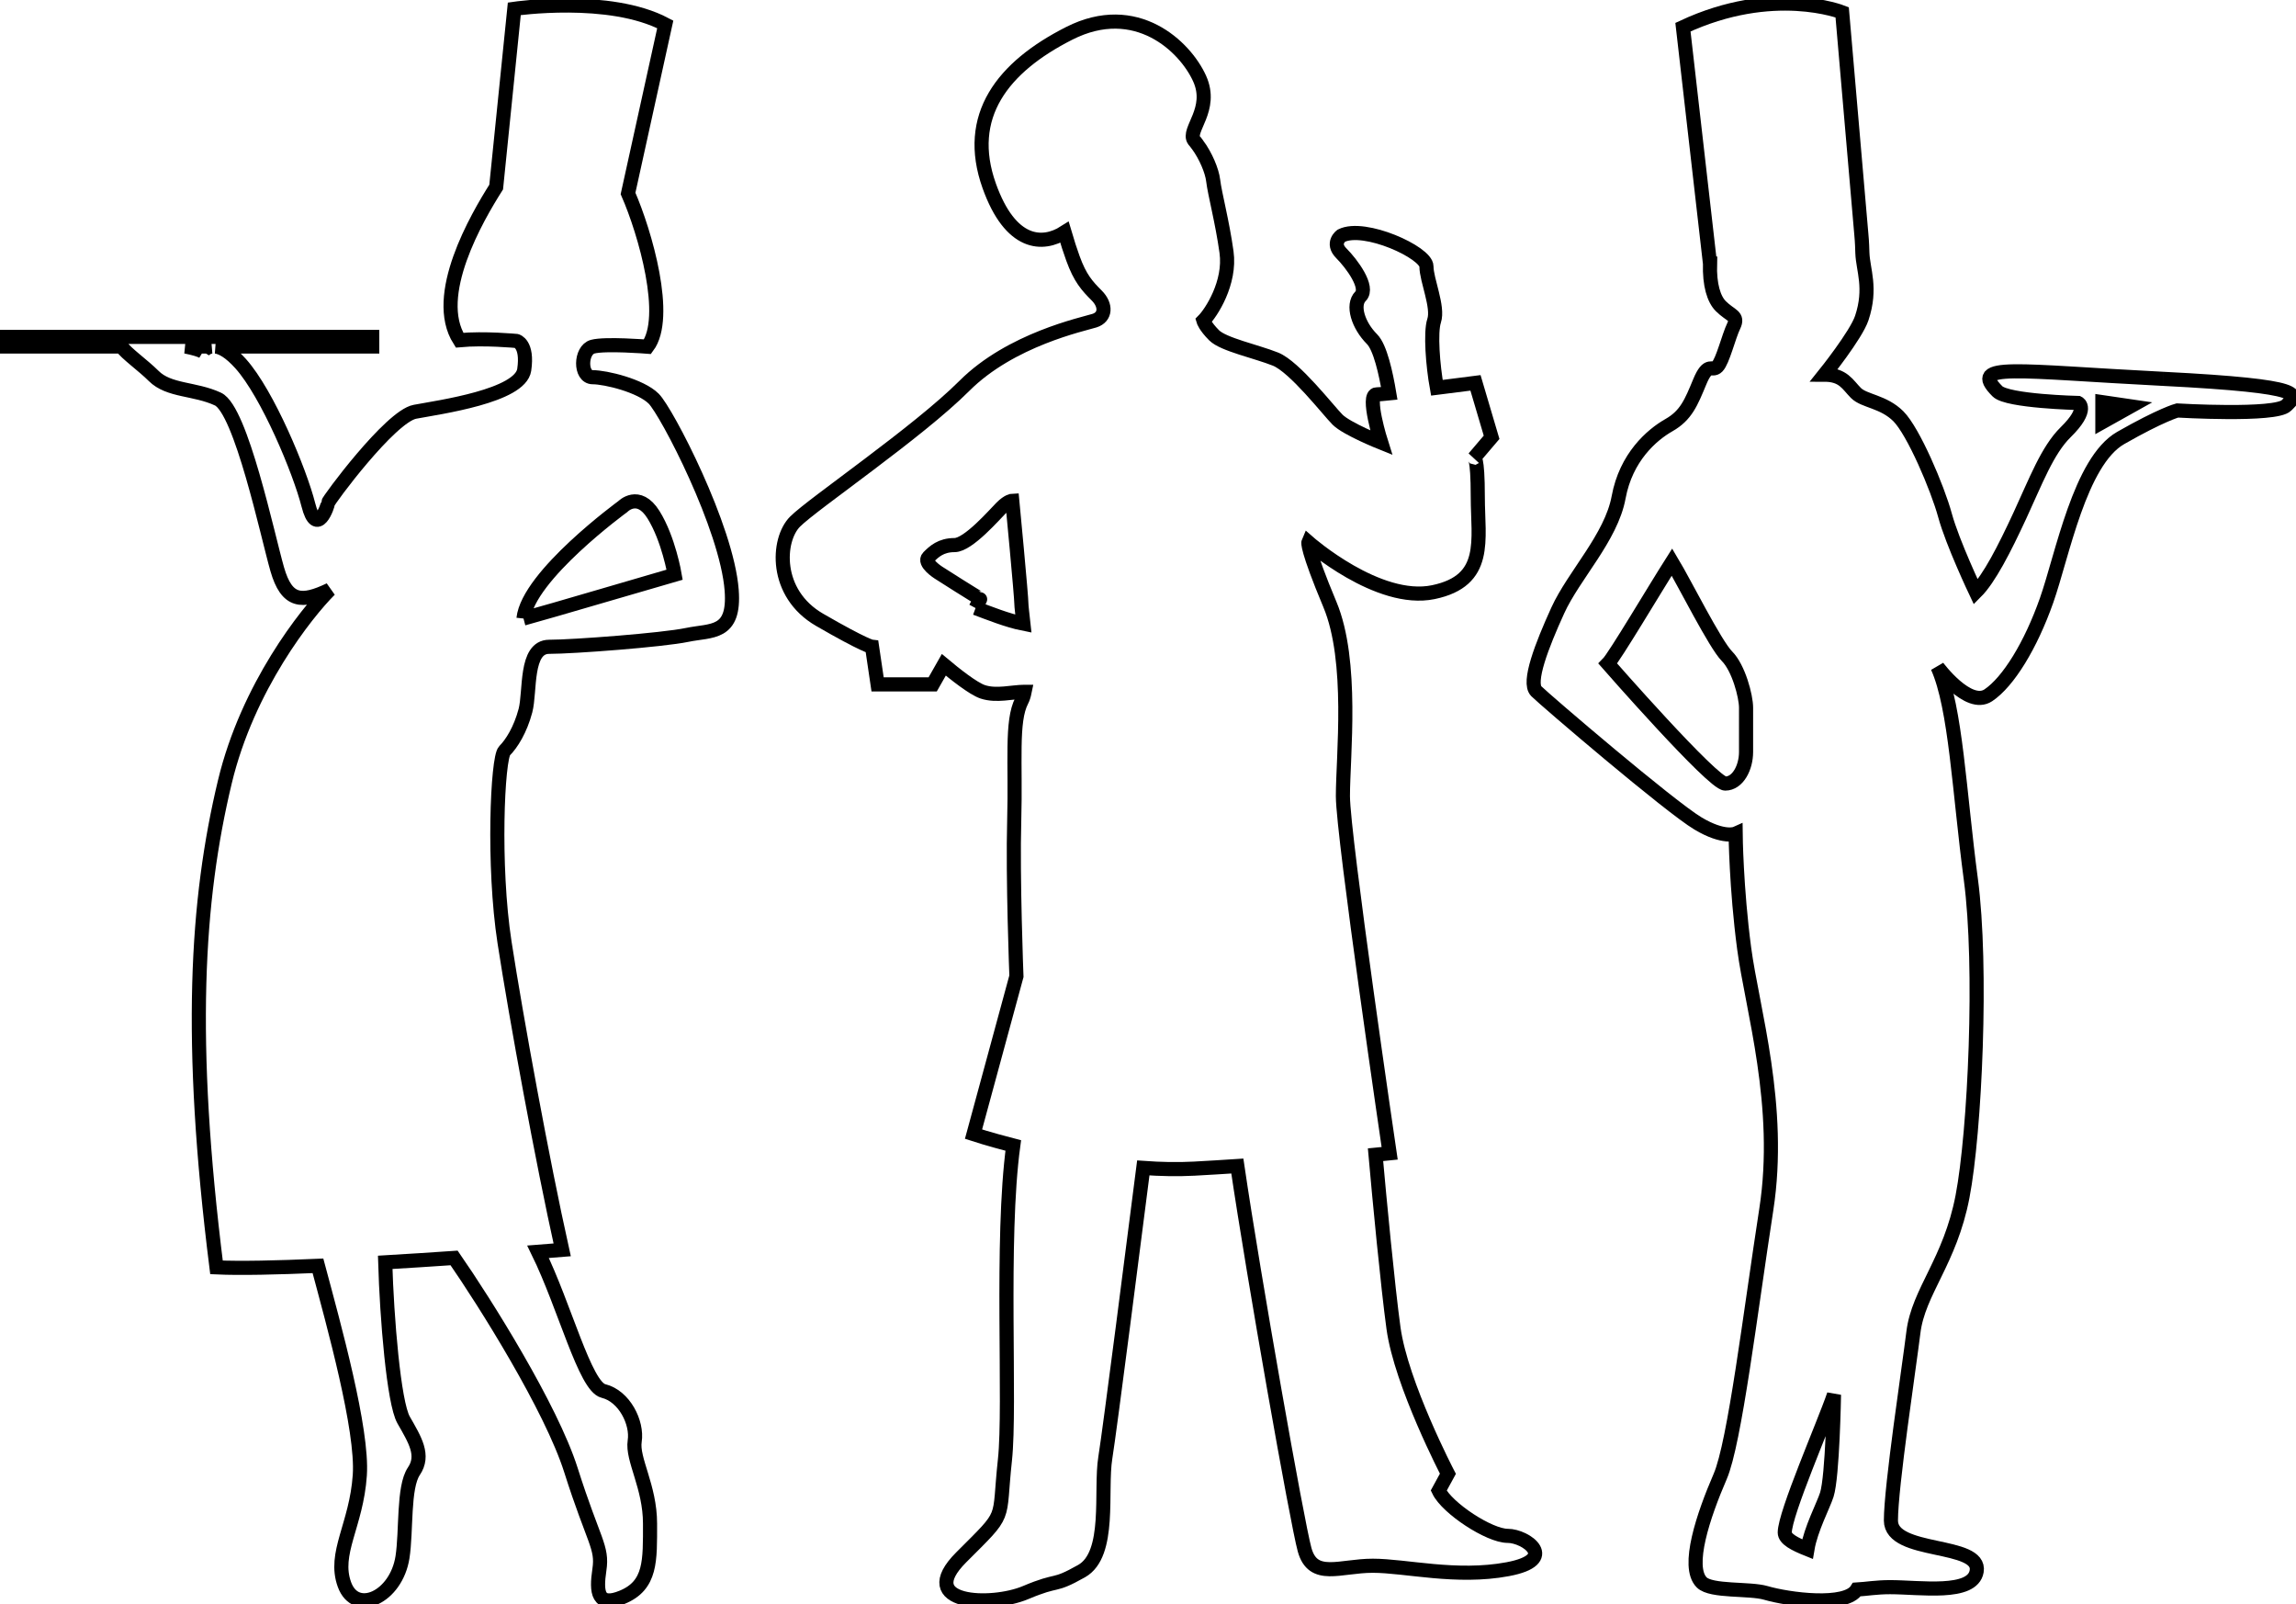 <?xml version="1.0" encoding="UTF-8" standalone="no"?>
<svg
   xmlns:dc="http://purl.org/dc/elements/1.1/"
   xmlns:cc="http://creativecommons.org/ns#"
   xmlns:rdf="http://www.w3.org/1999/02/22-rdf-syntax-ns#"
   xmlns:svg="http://www.w3.org/2000/svg"
   xmlns="http://www.w3.org/2000/svg"
   xmlns:sodipodi="http://sodipodi.sourceforge.net/DTD/sodipodi-0.dtd"
   xmlns:inkscape="http://www.inkscape.org/namespaces/inkscape"
   inkscape:version="1.1-dev (1:0.92.0+devel+202002191827+c2cc9a0)"
   sodipodi:docname="services.svg"
   viewBox="0 0 975.605 681.465"
   height="681.465"
   width="975.605"
   xml:space="preserve"
   id="svg2"
   version="1.1"><defs
     id="defs6"><clipPath
       id="clipPath20"
       clipPathUnits="userSpaceOnUse"><path
         inkscape:connector-curvature="0"
         id="path18"
         d="M 0,980 H 1400 V 0 H 0 Z" /></clipPath></defs><sodipodi:namedview
     inkscape:current-layer="layer2"
     inkscape:window-maximized="1"
     inkscape:window-y="26"
     inkscape:window-x="0"
     inkscape:cy="340.7323"
     inkscape:cx="487.80246"
     inkscape:zoom="0.79707484"
     showgrid="false"
     id="namedview4"
     inkscape:window-height="714"
     inkscape:window-width="1366"
     inkscape:pageshadow="2"
     inkscape:pageopacity="0"
     guidetolerance="10"
     gridtolerance="10"
     objecttolerance="10"
     borderopacity="1"
     bordercolor="#666666"
     pagecolor="#ffffff" /><g
     transform="translate(-227.593,-235.635)"
     style="display:inline"
     inkscape:label="services"
     id="layer2"
     inkscape:groupmode="layer"><g
       style="fill:none;stroke:#000000;stroke-width:4.5;stroke-miterlimit:4;stroke-dasharray:none;stroke-opacity:1"
       id="g918"
       transform="matrix(1.333,0,0,-1.333,450.032,498.373)"><path
         d="m 0,0 c 1.445,13.651 31.638,35.654 31.638,35.654 0,0 4.979,5.139 9.798,-2.57 4.818,-7.709 6.746,-19.112 6.746,-19.112 C 44.166,12.848 7.227,1.927 0,0 m -102.174,85.014 c -0.955,0.58 -2.984,1.15 -5.507,1.658 h 8.13 c -1.812,-0.305 -2.623,-1.658 -2.623,-1.658 M 66.364,8.996 C 64.849,29.029 45.651,65.91 41.509,70.052 37.367,74.194 26.2,76.896 22.057,76.896 c -4.143,0 -3.962,8.645 0,9.726 3.962,1.081 17.47,0 17.47,0 7.024,9.367 -0.733,36.336 -6.2,48.834 l 11.867,53.87 c -17.784,9.416 -48.121,4.97 -48.121,4.97 l -5.777,-56.805 c -6.119,-9.664 -20.697,-34.607 -11.667,-48.798 7.849,0.736 18.151,-0.246 18.151,-0.246 0,0 3.679,-0.859 2.454,-9.197 -1.227,-8.341 -26.983,-11.898 -34.831,-13.368 -7.849,-1.472 -27.718,-28.331 -27.718,-29.067 0,-0.737 -3.557,-11.283 -6.255,-0.613 -2.698,10.669 -13.001,35.444 -21.585,45.01 -3.408,3.796 -6,5.174 -7.892,5.46 h 49.836 v 3.065 h -117.493 v -3.065 h 37.576 c 1.449,-2.193 6.869,-5.998 10.256,-9.385 4.844,-4.843 13.123,-3.925 20.481,-7.359 7.359,-3.434 15.822,-43.538 18.888,-54.208 3.066,-10.67 7.848,-10.792 16.752,-6.546 -7.413,-7.414 -26.17,-30.898 -33.441,-61.237 -9.067,-37.829 -11.781,-82.115 -2.667,-154.71 7.539,-0.348 19.285,-0.08 32.345,0.49 5.081,-18.959 14.332,-52.18 13.34,-66.727 -1.089,-15.962 -8.526,-24.85 -4.899,-34.827 3.628,-9.977 16.508,-4.067 18.504,8.707 1.303,8.346 0.181,22.312 3.627,27.391 3.447,5.079 0.363,9.978 -3.265,16.326 -3.161,5.531 -5.356,32.666 -5.87,50.244 7.548,0.443 15.026,0.929 21.955,1.404 9.814,-14.147 30.937,-47.734 37.247,-67.611 7.256,-22.856 10.159,-24.489 9.07,-31.746 -1.089,-7.256 -0.545,-11.972 7.256,-8.782 9.267,3.79 8.888,11.685 8.888,23.476 0,11.791 -5.796,20.498 -4.888,26.303 0.906,5.805 -3.265,14.33 -9.977,15.963 -5.862,1.426 -12.285,26.926 -20.827,44.359 4.826,0.376 7.685,0.612 7.685,0.612 -6.303,28.277 -14.589,73.484 -18.371,97.979 -3.782,24.494 -2.252,58.807 0,61.058 2.251,2.251 5.042,6.663 6.663,12.787 1.621,6.125 -0.18,20.352 7.564,20.352 7.745,0 36.202,2.161 43.947,3.783 7.744,1.62 15.309,-0.058 14.229,14.228"
         style="fill:none;fill-opacity:1;fill-rule:nonzero;stroke:#000000;stroke-width:4.5;stroke-miterlimit:4;stroke-dasharray:none;stroke-opacity:1"
         id="path916"
         inkscape:connector-curvature="0" /></g><g
       style="fill:none;stroke:#000000;stroke-width:4.5;stroke-miterlimit:4;stroke-dasharray:none;stroke-opacity:1"
       id="g924"
       transform="matrix(1.333,0,0,-1.333,642.123,493.935)"><path
         d="m 0,0 c 1,1.848 1.602,3.023 1.516,3.023 -0.415,0 -13.409,8.316 -13.409,8.316 0,0 -4.885,3.119 -3.118,4.885 1.766,1.769 3.949,3.847 8.315,3.847 4.366,0 12.838,9.822 14.969,11.953 2.131,2.132 3.431,2.183 3.431,2.183 0,0 2.91,-30.457 2.91,-32.95 0,-0.728 0.301,-3.096 0.641,-6.241 C 10.221,-3.994 4.19,-1.556 0,0 m 169.622,-295.659 c -5.863,0 -19.299,8.796 -21.987,14.415 l 2.932,5.373 c 0,0 -14.902,28.585 -17.345,46.418 -1.846,13.472 -4.527,41.71 -5.728,55.25 2.875,0.28 4.507,0.45 4.507,0.45 0,0 -14.902,101.138 -14.902,113.842 0,12.702 3.421,42.995 -4.154,61.072 -7.573,18.08 -6.841,19.789 -6.841,19.789 0,0 22.232,-19.543 39.821,-15.879 17.59,3.665 14.169,16.612 14.169,30.293 0,13.681 -1.221,12.459 -1.221,12.459 l 5.619,6.597 -5.131,17.344 c 0,0 -5.72,-0.746 -12.31,-1.564 -1.291,7.113 -2.1,17.695 -0.881,21.352 1.465,4.398 -2.442,12.948 -2.442,17.346 0,4.398 -19.789,13.435 -27.119,9.771 0,0 -3.297,-2.32 0,-5.618 3.299,-3.299 8.918,-10.871 6.108,-13.681 -2.809,-2.809 -0.733,-9.284 3.664,-13.682 2.598,-2.596 4.427,-10.9 5.491,-17.265 -1.948,-0.2 -3.4,-0.323 -4.025,-0.323 -3.42,0 1.466,-15.391 1.466,-15.391 0,0 -10.993,4.396 -13.924,7.329 -2.932,2.931 -13.682,16.856 -19.788,19.299 -6.108,2.443 -16.613,4.641 -19.545,7.572 -2.931,2.932 -3.438,4.681 -3.438,4.681 2.496,2.493 8.732,12.058 7.381,21.829 -1.352,9.77 -3.743,18.504 -4.263,22.87 -0.357,2.994 -2.328,7.799 -5.041,11.461 h -10e-4 c -0.185,0.25 -0.377,0.489 -0.569,0.728 l -0.158,0.202 c -0.001,0.001 -0.002,0.002 -0.003,0.003 -0.109,0.132 -0.221,0.255 -0.332,0.383 -2.31,3.248 6.242,9.83 1.783,19.684 -4.642,10.261 -20.277,25.163 -41.531,14.413 C 8.63,172.414 -3.583,156.78 4.356,134.548 c 6.782,-18.99 17.038,-19.258 23.996,-14.822 0.894,-3.058 1.857,-5.985 2.686,-8.283 2.288,-6.339 4.523,-8.784 7.588,-11.849 3.067,-3.066 2.911,-6.863 -0.727,-8.004 C 34.261,90.446 11.235,85.611 -3.577,70.799 -18.39,55.985 -51.759,33.324 -57.527,27.556 c -5.769,-5.771 -6.757,-22.868 7.796,-31.289 14.553,-8.42 16.736,-8.627 16.736,-8.627 l 1.767,-11.955 h 17.568 c 0,0 1.494,2.619 3.543,6.233 3.387,-2.834 9.352,-7.59 12.395,-8.604 4.398,-1.466 9.377,0 13.361,0 h 0.001 c -0.227,-1.107 -0.526,-2.072 -0.922,-2.827 -3.43,-6.55 -1.872,-19.646 -2.392,-38.046 -0.519,-18.398 0.702,-49.762 0.702,-49.762 l -13.68,-50.325 c 0,0 4.92,-1.617 12.671,-3.617 -4.089,-30.098 -0.771,-82.83 -2.655,-100.21 -2.199,-20.276 1.099,-16 -13.926,-31.024 -15.023,-15.024 9.528,-15.881 20.521,-11.239 10.994,4.643 8.308,1.466 17.834,6.841 9.528,5.374 5.864,25.651 7.574,36.155 1.424,8.755 9.464,71.608 12.105,92.327 5.461,-0.39 10.942,-0.511 16.233,-0.226 4.638,0.25 9.247,0.531 13.742,0.829 5.255,-35.68 19.047,-113.554 21.436,-122.245 2.687,-9.771 11.237,-5.131 21.743,-5.131 10.505,0 26.628,-4.157 42.996,-1.101 16.367,3.057 5.863,10.628 0,10.628"
         style="fill:none;fill-opacity:1;fill-rule:nonzero;stroke:#000000;stroke-width:4.5;stroke-miterlimit:4;stroke-dasharray:none;stroke-opacity:1"
         id="path922"
         inkscape:connector-curvature="0" /></g><g
       style="fill:none;stroke:#000000;stroke-width:4.5;stroke-miterlimit:4;stroke-dasharray:none;stroke-opacity:1"
       id="g930"
       transform="matrix(1.333,0,0,-1.333,1120.92,414.956)"><path
         d="M 0,0 V 6.369 L 9.022,5.043 Z m -87.838,-341.801 c -1.102,-3.461 -5.1,-10.906 -6.178,-17.351 -4.032,1.618 -7.225,3.227 -7.225,5.295 0,6.08 12.553,34.717 15.691,43.936 0,0 -0.431,-26.041 -2.288,-31.88 m -25.741,236.712 c 0,-5.042 -2.653,-10.083 -6.635,-10.083 -3.98,0 -37.417,38.213 -37.417,38.213 2.124,2.123 14.861,23.618 20.434,32.375 3.98,-6.634 13.799,-26.271 17.514,-29.986 3.715,-3.717 6.104,-12.74 6.104,-16.454 z M 19.372,13.8 c -46.971,2.388 -62.096,5.308 -52.809,-3.982 3.184,-3.184 25.742,-3.714 25.742,-3.714 0,0 3.669,-1.786 -4.004,-9.312 -5.818,-5.705 -9.53,-15.634 -14.572,-26.514 -5.043,-10.88 -9.82,-20.168 -14.065,-24.413 0,0 -7.431,15.656 -9.819,24.413 -2.388,8.758 -10.085,26.804 -14.861,31.58 -4.776,4.776 -10.88,4.777 -13.534,7.431 -2.654,2.653 -3.979,5.837 -10.084,5.837 0,0 10.131,12.611 11.942,18.045 3.185,9.554 0.383,15.377 0.193,20.703 -0.049,1.375 -0.091,3.456 -0.324,5.86 l -6.122,70.874 c 0,0 -21.91,8.73 -50.754,-4.743 l 8.622,-75.335 h 0.003 c -0.199,-6.795 1.222,-11.344 3.444,-13.566 3.169,-3.171 5.718,-2.983 4.102,-6.34 -1.616,-3.358 -3.48,-11.191 -5.221,-12.931 -1.741,-1.74 -2.86,1.74 -5.595,-4.849 -2.736,-6.589 -4.353,-10.692 -9.823,-13.8 -5.469,-3.109 -13.674,-10.194 -16.038,-23.001 -2.361,-12.806 -14.297,-24.865 -19.395,-36.055 -5.097,-11.19 -9.634,-22.938 -6.837,-25.735 2.797,-2.798 42.495,-36.755 51.542,-42.148 8.236,-4.909 11.99,-3.232 11.99,-3.232 0,0 0.168,-17.307 2.718,-36.56 2.551,-19.253 12.161,-50.243 7.062,-83.195 -5.101,-32.952 -10.072,-74.409 -14.711,-85.126 -5.349,-12.355 -10.886,-28.735 -5.884,-33.737 3.04,-3.04 15.278,-1.836 20.398,-3.334 7.272,-2.129 25.606,-4.576 29.052,1.065 3.032,0.17 6.152,0.757 10.6,0.757 9.553,0 26.273,-2.654 27.599,5.043 1.622,9.415 -27.333,5.306 -27.333,16.187 0,10.88 5.778,48.648 7.164,59.974 1.593,13.003 11.677,22.559 15.657,43.258 3.981,20.699 6.37,73.241 2.654,101.106 -3.715,27.865 -4.776,54.668 -10.614,67.671 0,0 9.817,-13.269 16.187,-9.023 6.369,4.246 13.534,15.921 18.576,30.252 5.042,14.33 10.616,44.316 23.619,51.747 13.002,7.43 18.044,8.757 18.044,8.757 0,0 31.315,-1.857 34.765,1.593 3.449,3.449 7.695,6.104 -39.276,8.492"
         style="fill:none;fill-opacity:1;fill-rule:nonzero;stroke:#000000;stroke-width:4.5;stroke-miterlimit:4;stroke-dasharray:none;stroke-opacity:1"
         id="path928"
         inkscape:connector-curvature="0" /></g></g></svg>
